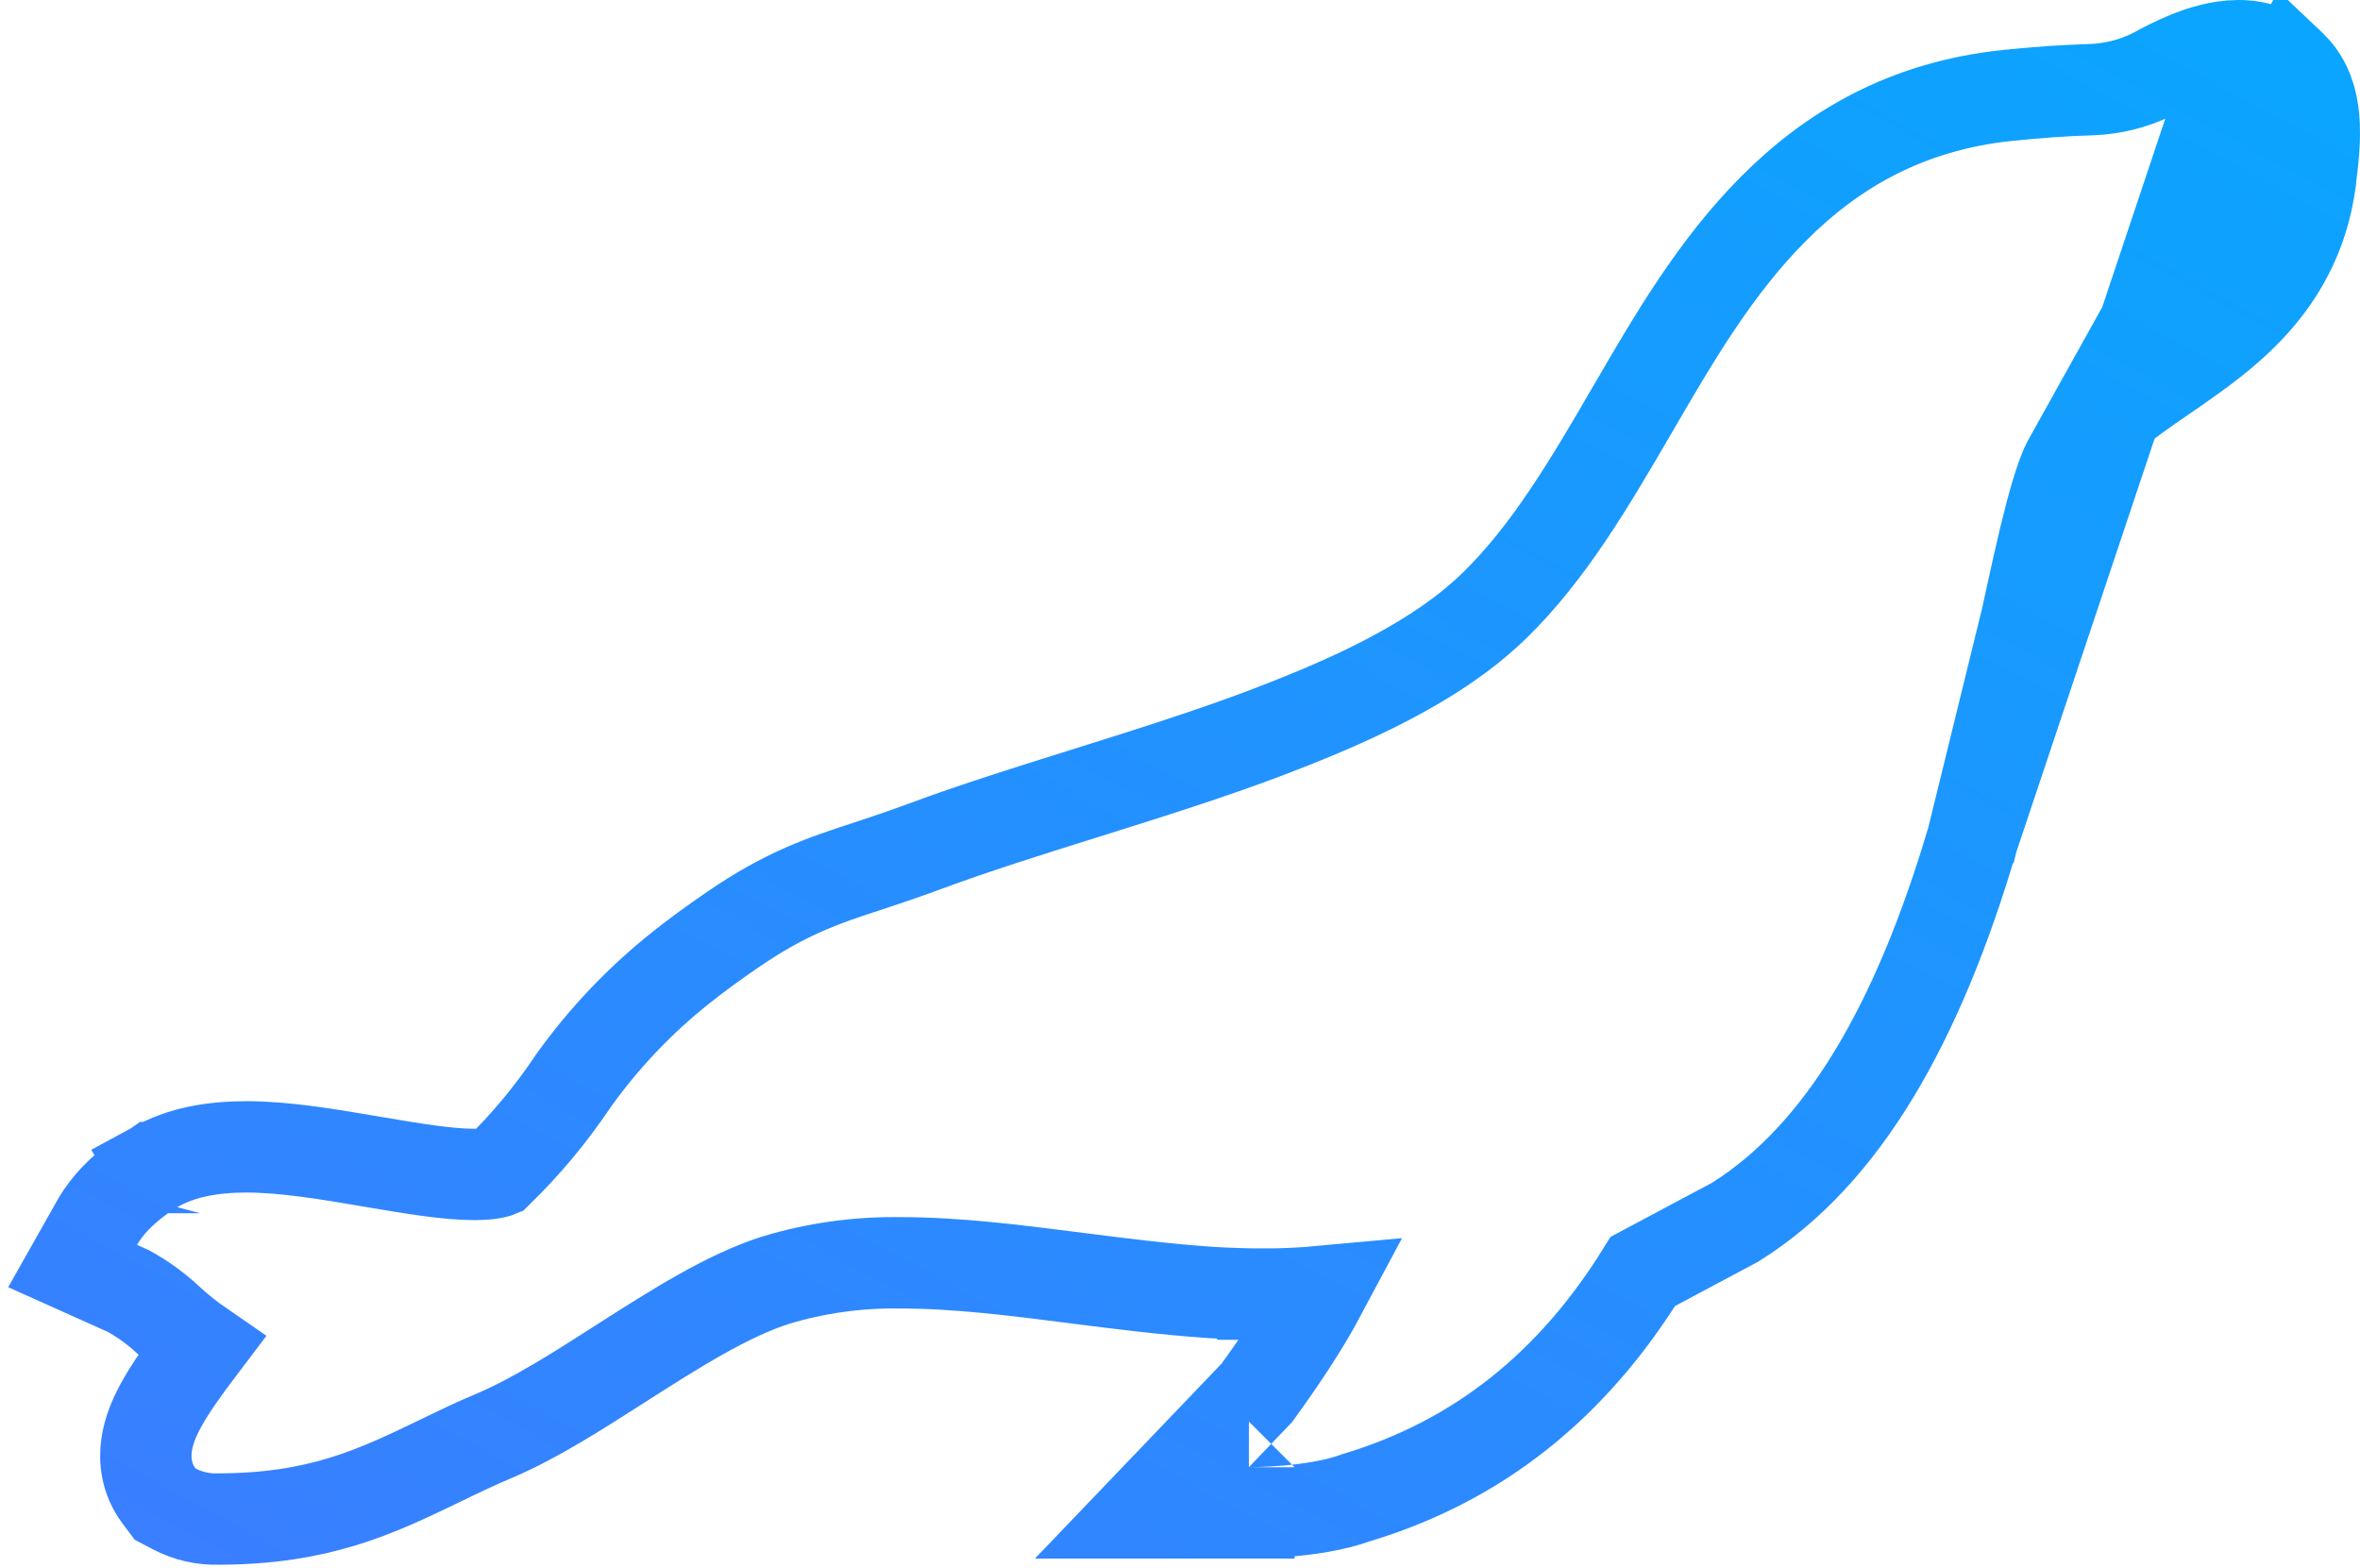 <svg width="155" height="103" viewBox="0 0 155 103" fill="none" xmlns="http://www.w3.org/2000/svg">
<path d="M150.375 4.241L150.434 4.297C151.237 5.057 151.734 6.057 151.916 7.376C152.07 8.494 152.009 9.902 151.75 11.727V11.835L151.719 12.049C150.816 18.294 146.601 21.569 143.261 23.903C142.932 24.144 142.594 24.372 142.313 24.561C142.255 24.6 142.199 24.638 142.146 24.674C139.456 26.527 137.305 28.051 135.925 30.187L150.375 4.241ZM150.375 4.241L150.312 4.188M150.375 4.241L150.312 4.188M150.312 4.188C149.381 3.398 148.195 2.978 146.977 3.001M150.312 4.188L146.977 3.001M146.977 3.001C145.733 3.009 144.544 3.405 143.716 3.74C142.851 4.09 142.077 4.501 141.582 4.771L141.276 4.926C140.078 5.5 138.774 5.826 137.445 5.884C135.581 5.943 133.968 6.053 131.898 6.263L131.894 6.263C118.414 7.649 112.384 18.014 107.419 26.549C107.354 26.66 107.29 26.771 107.225 26.881L107.225 26.882C104.398 31.741 101.713 36.316 98.111 39.814C97.385 40.511 96.614 41.162 95.804 41.761L95.8 41.764C92.068 44.535 87.272 46.559 83.28 48.081C79.526 49.508 75.418 50.798 71.34 52.077C71.34 52.077 71.34 52.077 71.34 52.077L71.09 52.156C67.485 53.286 63.98 54.385 60.741 55.587C59.34 56.104 58.147 56.504 57.066 56.861C54.047 57.839 51.598 58.673 48.152 61.039C46.904 61.889 45.63 62.822 44.726 63.55C42.053 65.673 39.689 68.156 37.7 70.926L37.671 70.966L37.644 71.007C36.205 73.157 34.545 75.152 32.692 76.96C32.665 76.971 32.623 76.985 32.565 77C32.312 77.068 31.868 77.134 31.163 77.134C29.431 77.134 27.247 76.772 24.546 76.316C24.376 76.287 24.203 76.258 24.028 76.228C21.609 75.817 18.704 75.323 16.189 75.323C13.963 75.323 11.9 75.676 10.163 76.671L10.154 76.676L10.145 76.681L11.654 79.274C10.145 76.681 10.144 76.681 10.144 76.682L10.143 76.682L10.14 76.684L10.136 76.686L10.124 76.694L10.092 76.713C10.067 76.727 10.035 76.747 9.997 76.77C9.92 76.817 9.818 76.882 9.697 76.962C9.455 77.122 9.126 77.351 8.764 77.638C8.096 78.165 7.071 79.076 6.388 80.284L4.769 83.15L7.772 84.497L8.439 84.796C9.379 85.314 10.251 85.946 11.035 86.678L11.04 86.683C11.721 87.315 12.447 87.895 13.211 88.421C12.137 89.838 11.171 91.18 10.537 92.358C10.151 93.073 9.766 93.944 9.63 94.891C9.481 95.922 9.621 97.148 10.432 98.237L10.843 98.787L11.451 99.105C12.335 99.565 13.321 99.793 14.316 99.767C20.976 99.759 24.695 97.968 28.845 95.969L28.889 95.948L28.894 95.945L29.054 95.868C30.188 95.319 31.28 94.791 32.564 94.254L32.58 94.247L32.596 94.24C35.195 93.117 37.922 91.373 40.528 89.706L40.698 89.597L40.698 89.597C44.387 87.237 47.76 85.102 50.916 84.087C53.584 83.279 56.362 82.892 59.151 82.939L59.176 82.939H59.202C62.796 82.939 66.623 83.419 70.534 83.918C73.414 84.287 76.489 84.68 79.528 84.886L79.543 84.887L79.557 84.888C80.746 84.957 81.858 84.993 82.953 84.993M146.977 3.001L129.544 55.127C125.946 67.287 121.011 75.833 114.032 80.225L113.94 80.283L113.845 80.334L111.339 81.669L107.898 83.504C103.276 90.982 97.089 95.951 89.111 98.352C87.6 98.909 85.77 99.138 84.508 99.246C83.818 99.304 83.207 99.334 82.768 99.348C82.547 99.356 82.368 99.359 82.24 99.361C82.176 99.362 82.125 99.363 82.089 99.363L82.045 99.363L82.031 99.363L82.026 99.363H82.024H82.024C82.023 99.363 82.023 99.363 82.023 96.363V99.363H74.998L79.856 94.289L82.548 91.477C84.077 89.359 85.553 87.195 86.819 84.819C85.534 84.938 84.244 84.996 82.953 84.993M82.953 84.993C82.952 84.993 82.951 84.993 82.95 84.993L82.959 81.993V84.993C82.957 84.993 82.955 84.993 82.953 84.993ZM133.099 40.65L133.098 40.653L133.057 40.842C132.12 45.133 131.034 50.106 129.544 55.127C129.545 55.126 129.545 55.126 129.545 55.126L133.099 40.65ZM133.099 40.65C133.671 38.016 134.185 35.66 134.691 33.746M133.099 40.65L134.691 33.746M134.691 33.746C135.228 31.716 135.655 30.606 135.924 30.189L134.691 33.746Z" stroke="url(#paint0_linear)" stroke-width="6"/>
<defs>
<linearGradient id="paint0_linear" x1="161.25" y1="-29.503" x2="69.32" y2="140.694" gradientUnits="userSpaceOnUse">
<stop stop-color="#00ADFE"/>
<stop offset="1" stop-color="#3B7DFF"/>
</linearGradient>
</defs>
</svg>
